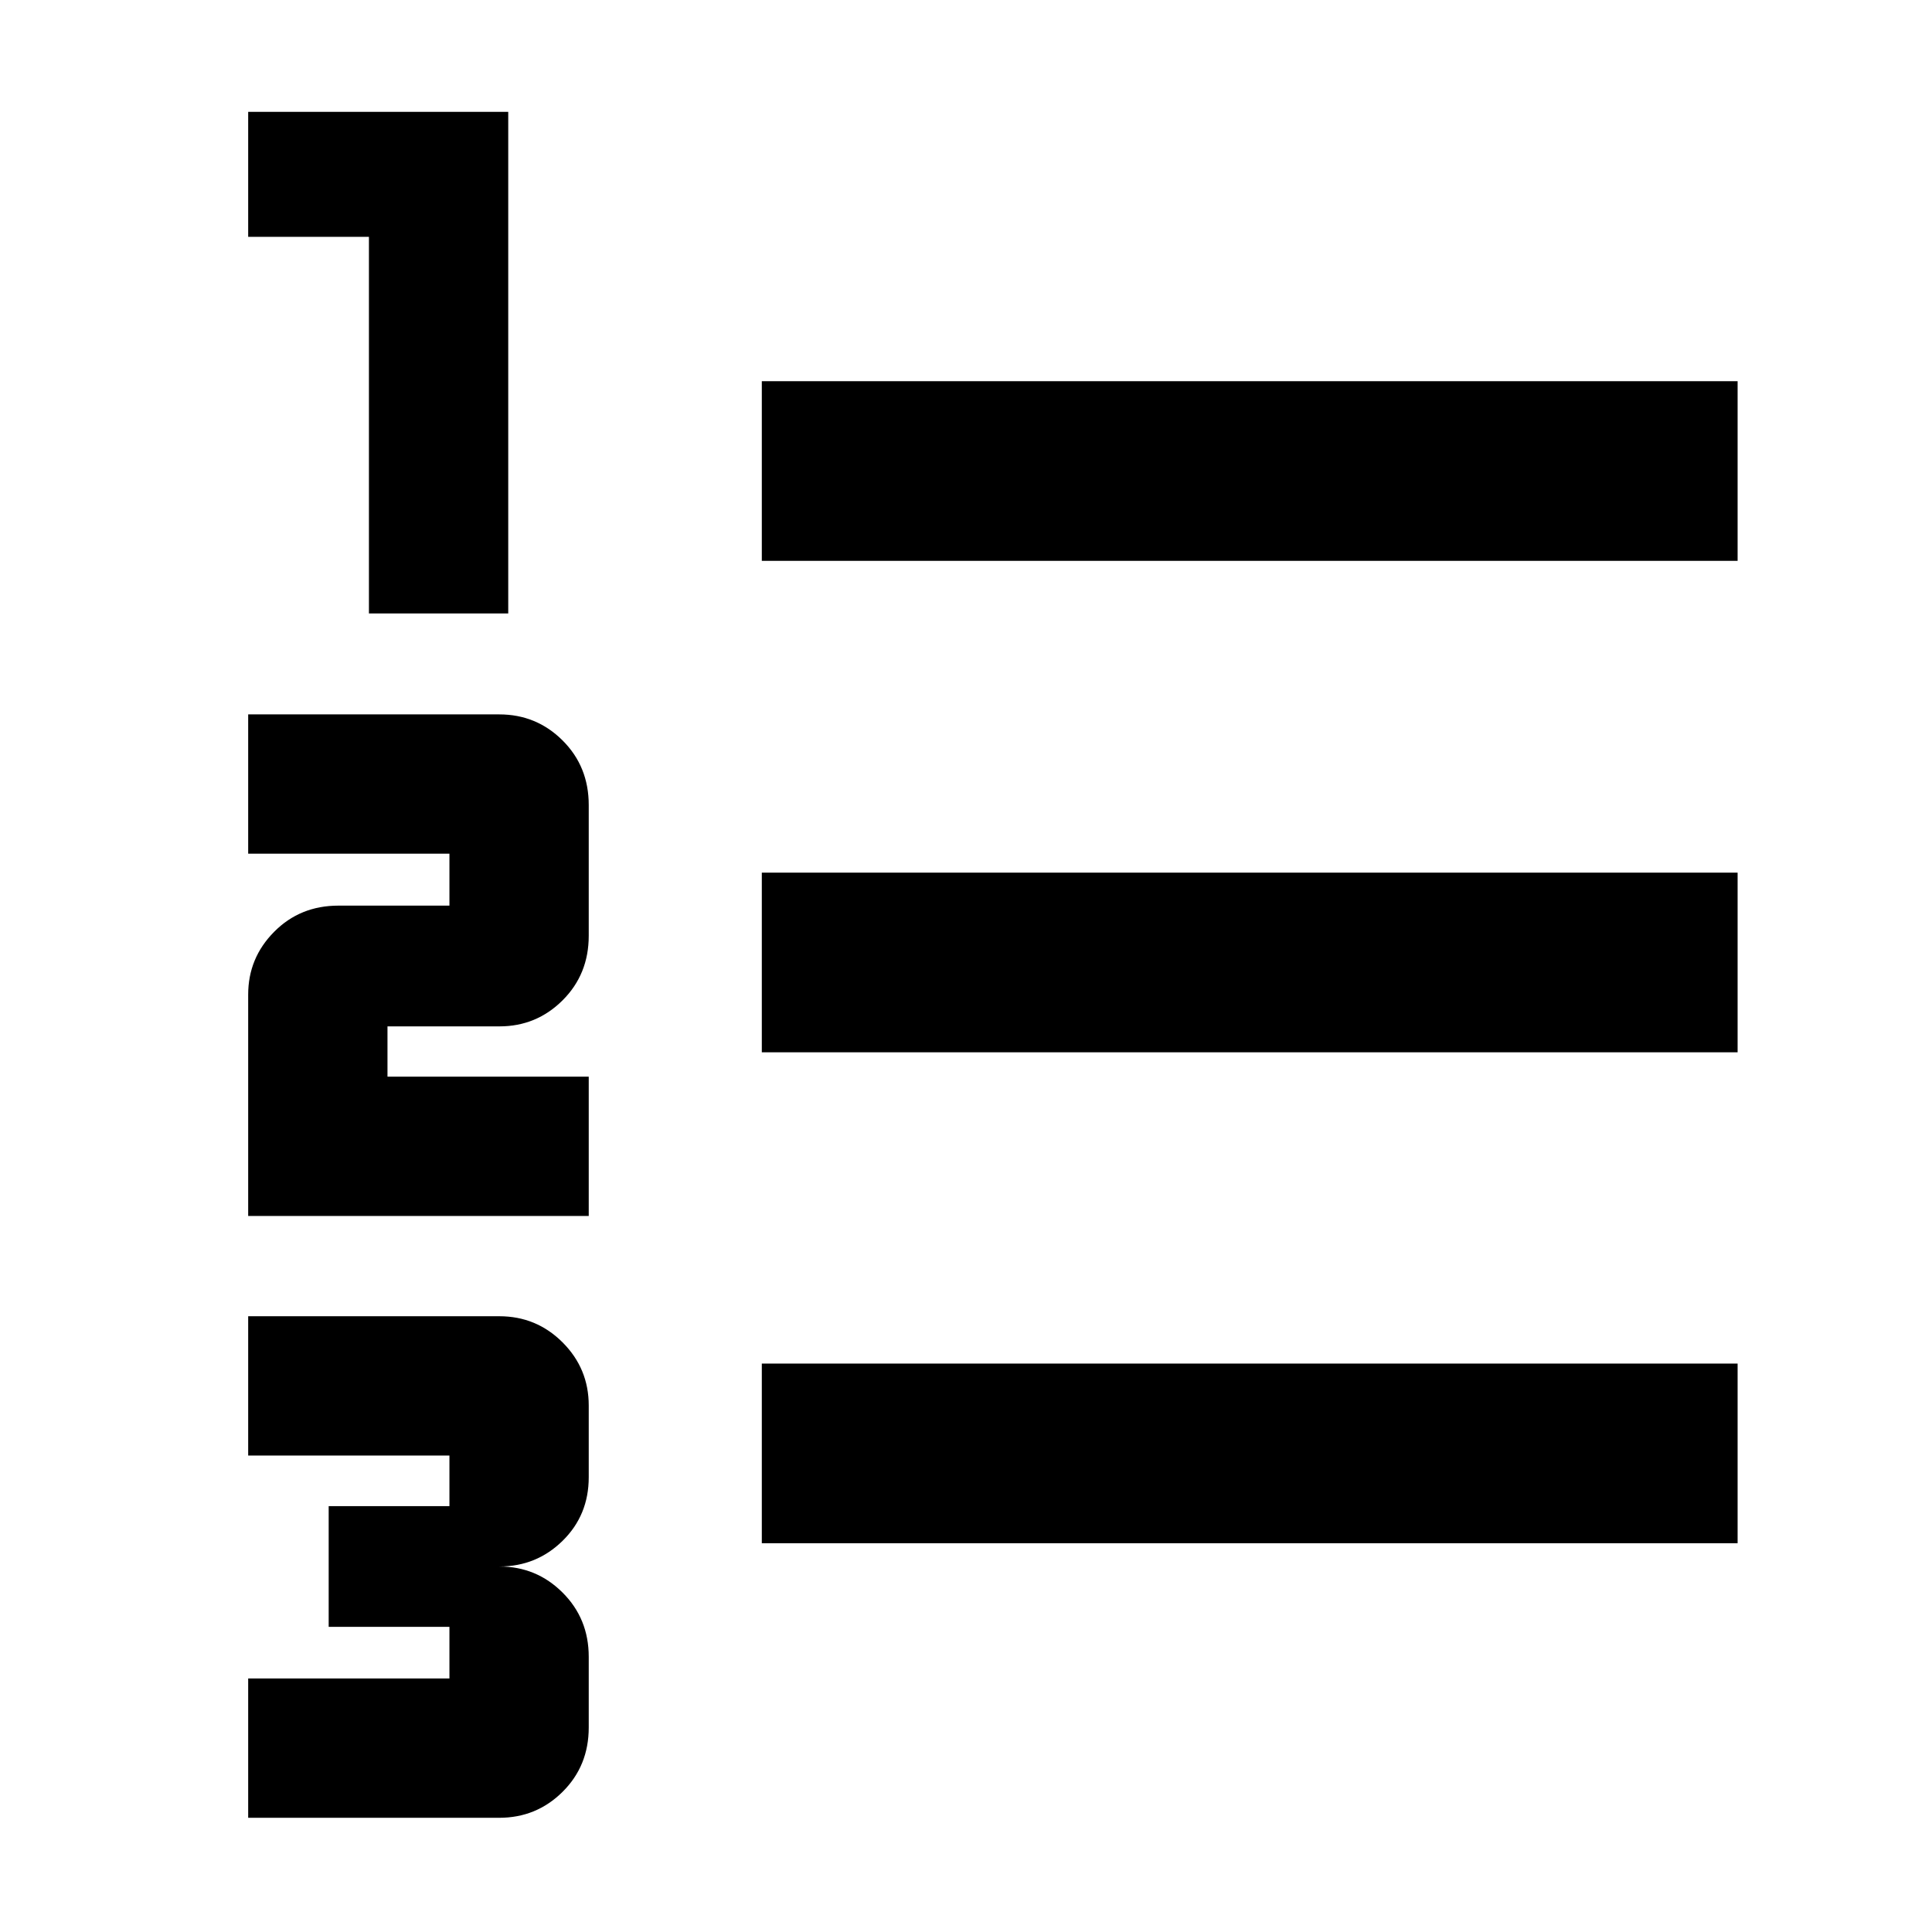 <svg xmlns="http://www.w3.org/2000/svg" height="40" viewBox="0 -960 960 960" width="40"><path d="M123.32-56.75v-69.22h100v-25.65h-60v-60h60v-25.13h-100v-69.22h124.75q18.48 0 31.47 12.99 13 13 13 31.36v35.65q0 18.85-13 31.6-12.99 12.75-31.36 12.75 18.37 0 31.36 12.96 13 12.96 13 31.91v35.13q0 19.07-13 31.97-12.99 12.9-31.47 12.9H123.32Zm0-299.05v-110q0-18.19 12.9-31.19Q149.11-510 168.18-510h55.14v-25.8h-100v-69.22h124.75q18.48 0 31.47 12.94 13 12.95 13 32.08v64.98q0 19.13-13 32.08Q266.55-450 248.18-450h-55.64v24.98h100v69.22H123.32Zm60-299.39v-187.14h-60v-62.08h129.22v249.22h-69.22Zm195.22 462.01v-89.26h484.87v89.26H378.54Zm0-243.95v-89.26h484.87v89.26H378.54Zm0-244.19v-89.26h484.87v89.26H378.54Z"/></svg>